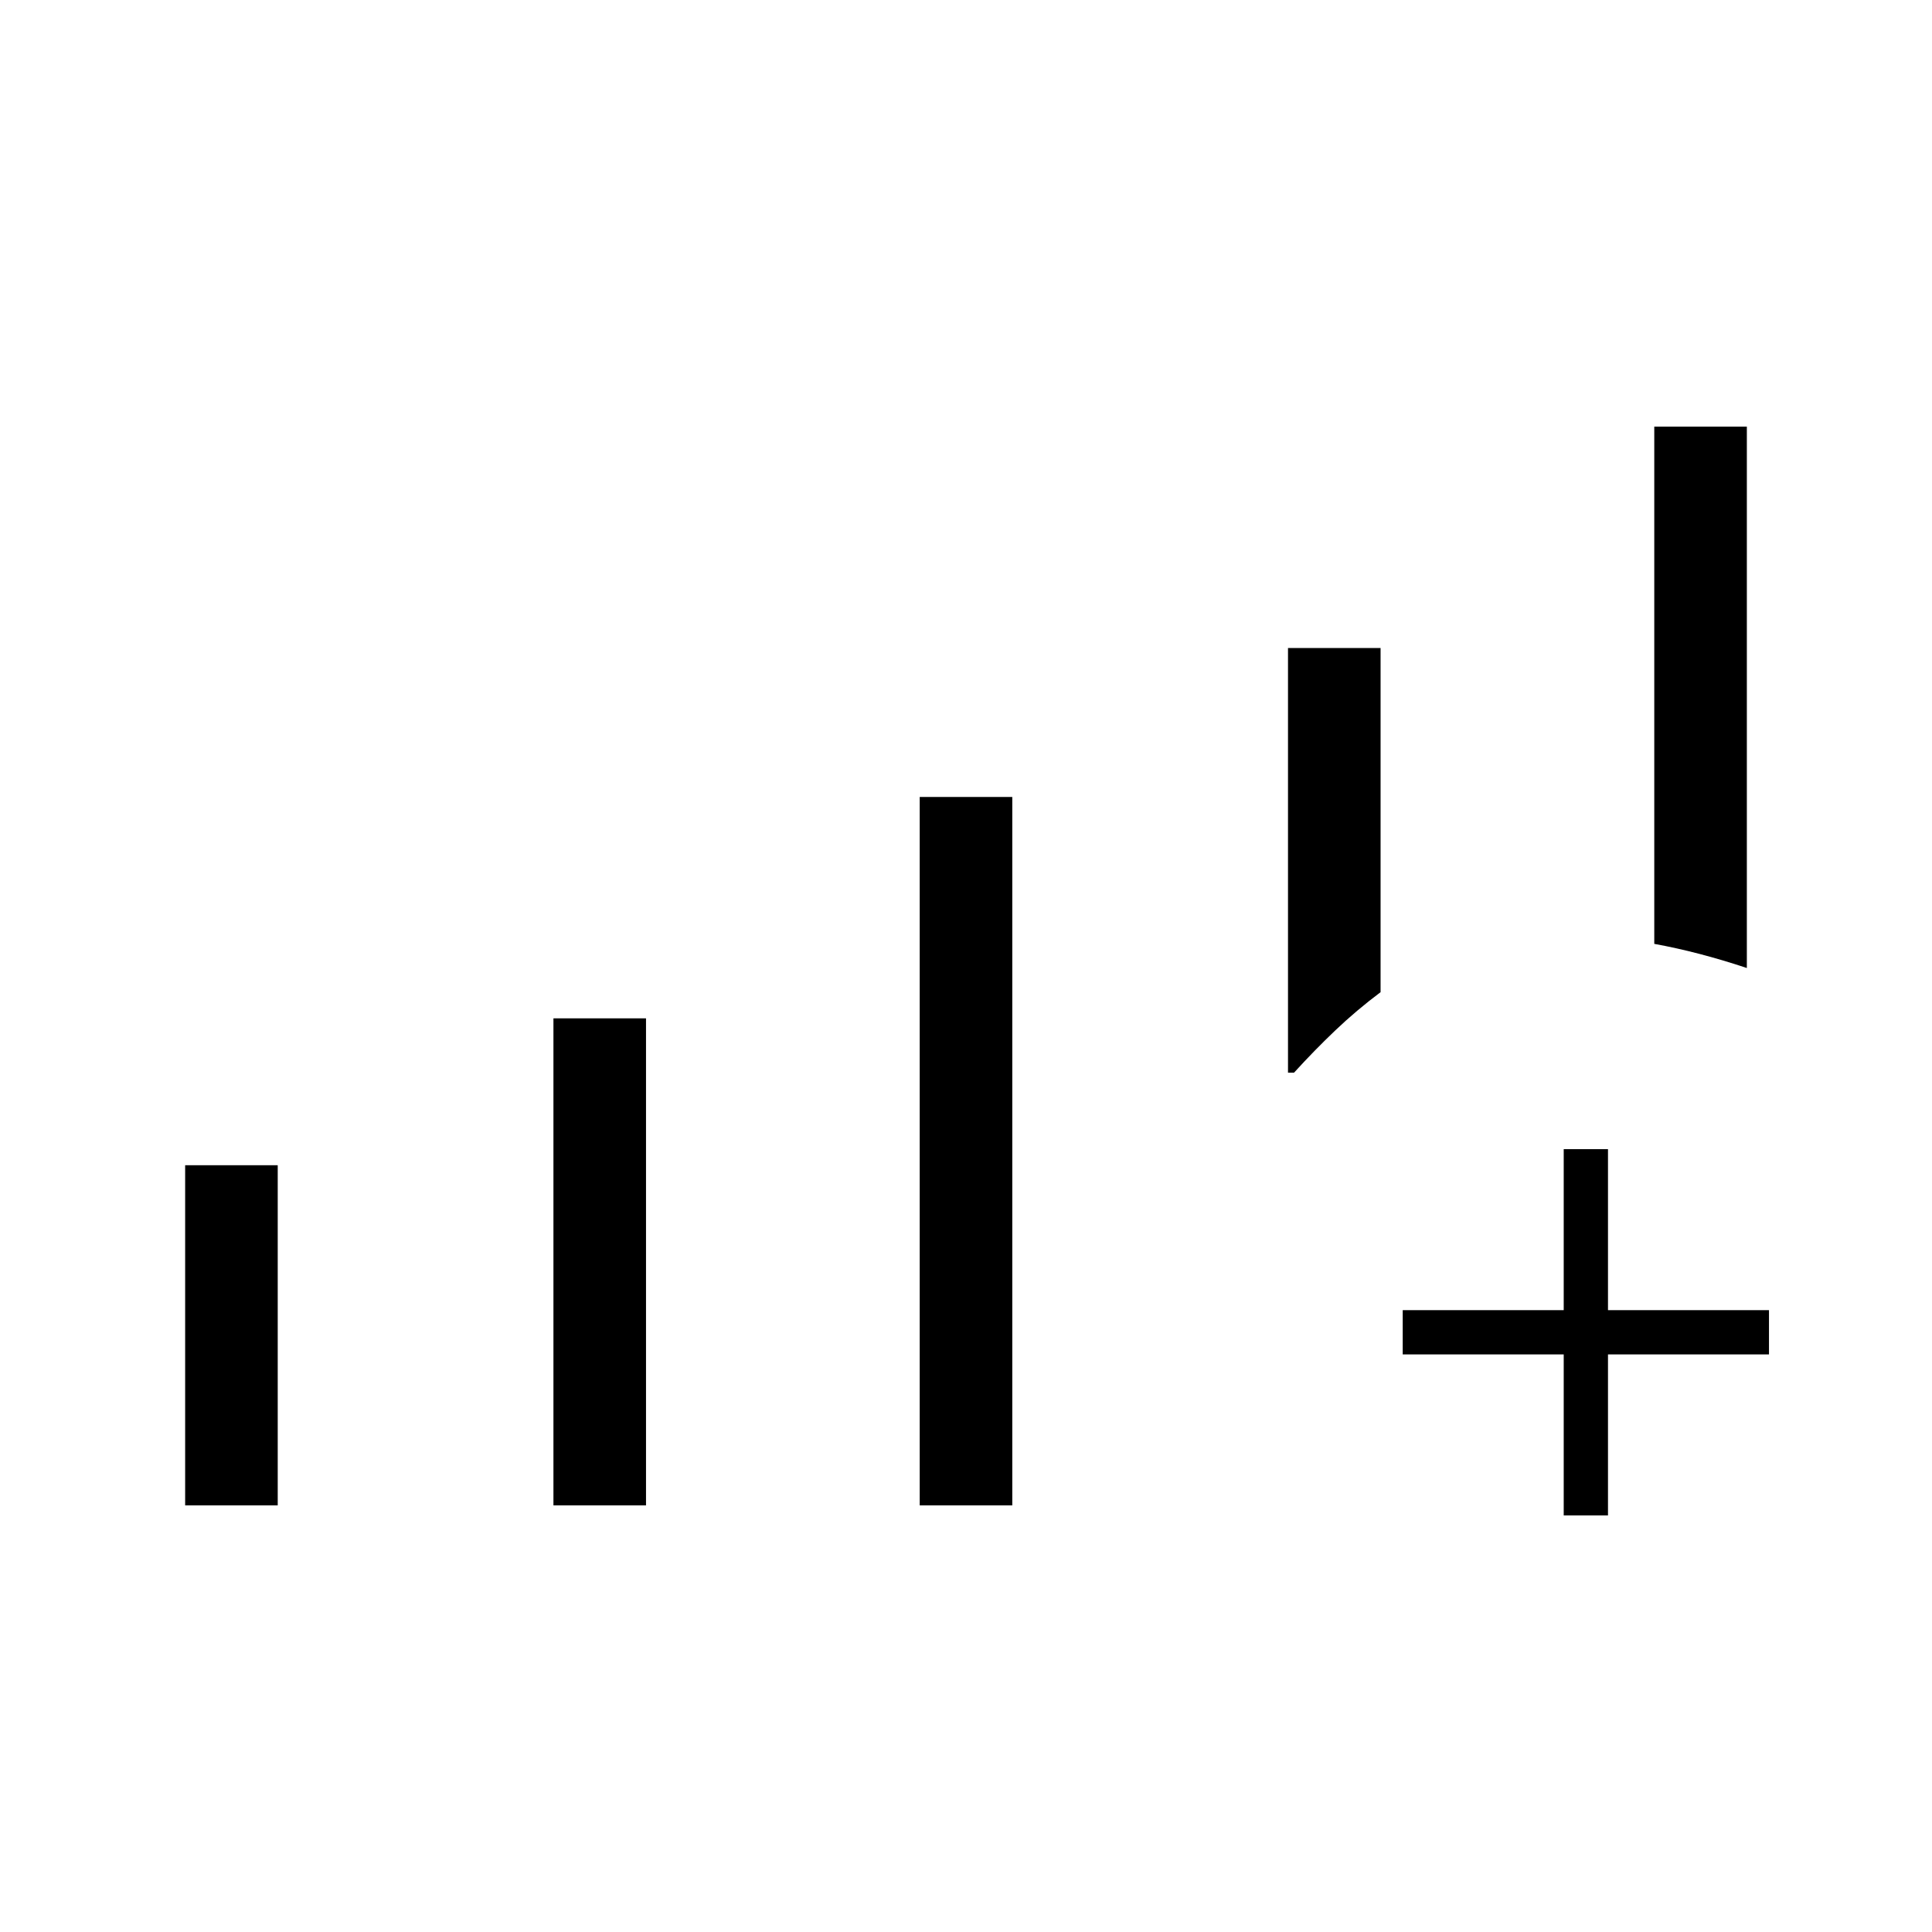 <svg xmlns="http://www.w3.org/2000/svg" height="48" viewBox="0 -960 960 960" width="48"><path d="M92-212v-169h46v169H92Zm183 0v-242h46v242h-46Zm182 0v-352h46v352h-46Zm411-267q-12-4-23.5-7t-22.5-5v-257h46v269ZM640-638h46v171q-12 9-22.5 19T643-427h-3v-211Zm137 431v-80h-80v-22h80v-80h22v80h80v22h-80v80h-22Z"/></svg>